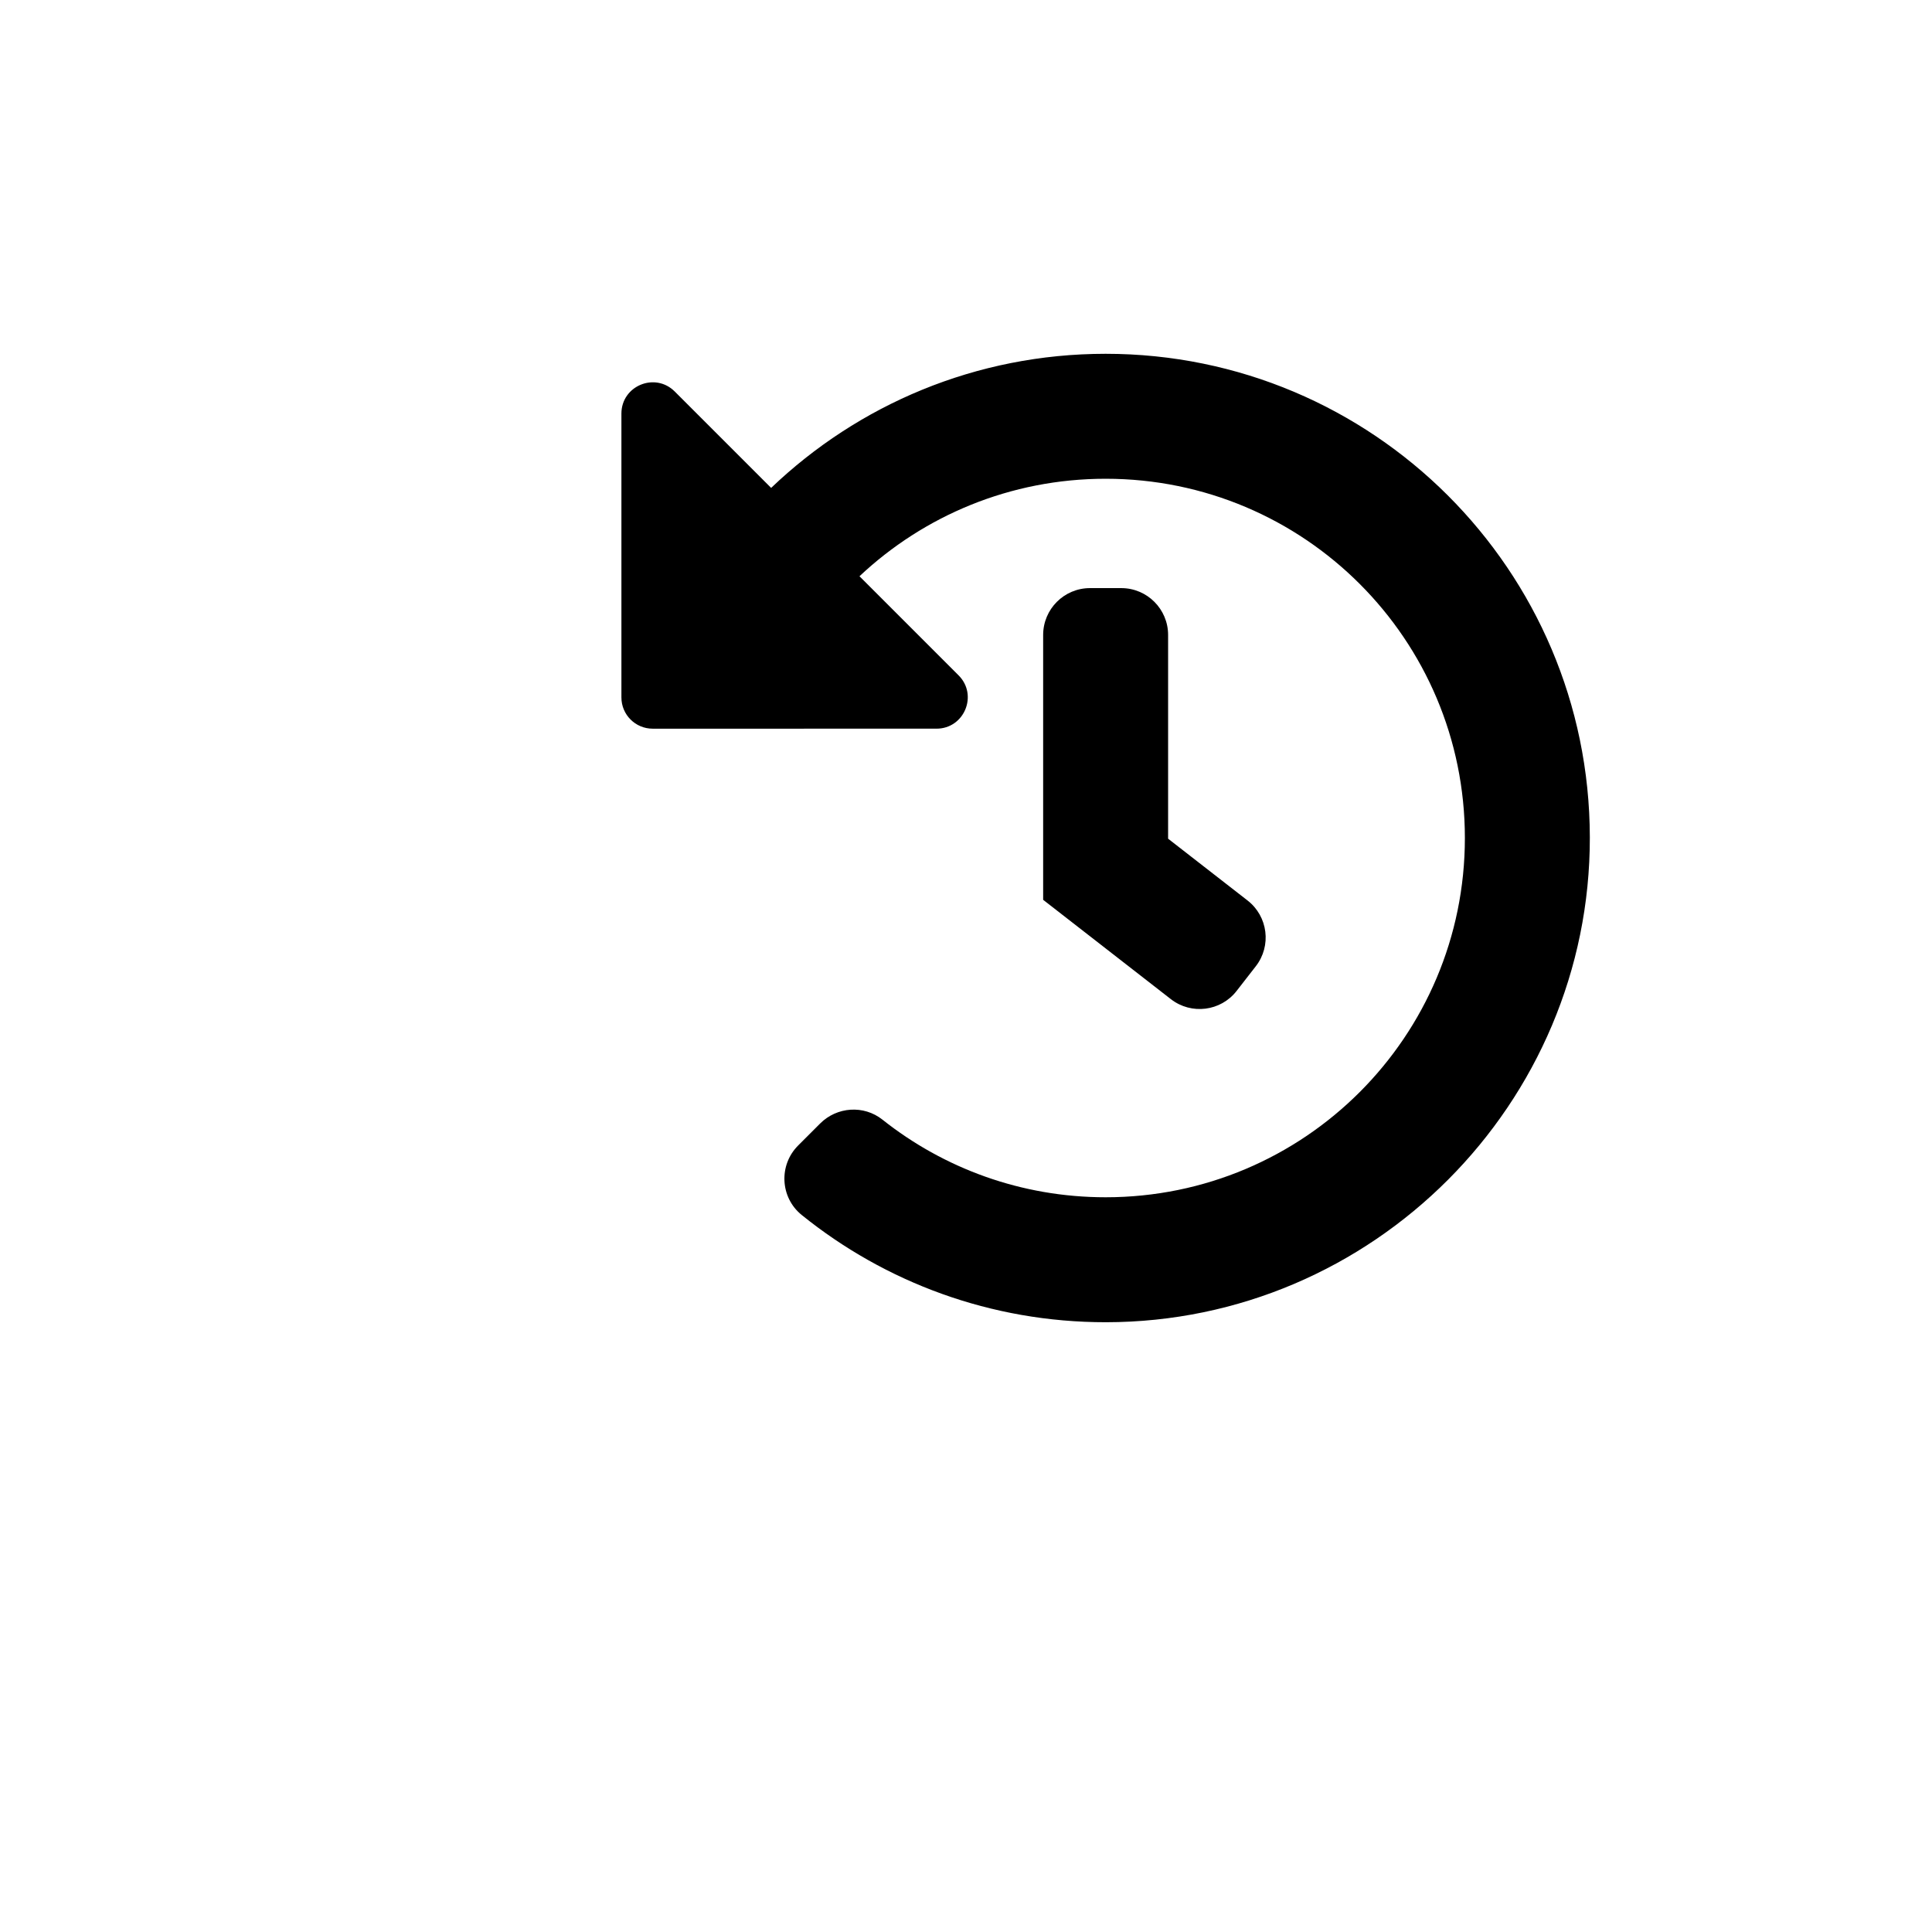 <?xml version="1.0" encoding="UTF-8" standalone="no"?>
<svg
   xmlns:dc="http://purl.org/dc/elements/1.1/"
   xmlns:cc="http://creativecommons.org/ns#"
   xmlns:rdf="http://www.w3.org/1999/02/22-rdf-syntax-ns#"
   xmlns:svg="http://www.w3.org/2000/svg"
   xmlns="http://www.w3.org/2000/svg"
   xmlns:sodipodi="http://sodipodi.sourceforge.net/DTD/sodipodi-0.dtd"
   xmlns:inkscape="http://www.inkscape.org/namespaces/inkscape"
   viewBox="0 0 512 512"
   version="1.1"
   id="svg4"
   sodipodi:docname="f1da-history.svg"
   inkscape:version="0.92.3 (2405546, 2018-03-11)">
  <defs
     id="defs8" />
  <sodipodi:namedview
     pagecolor="#ffffff"
     bordercolor="#666666"
     borderopacity="1"
     objecttolerance="10"
     gridtolerance="10"
     guidetolerance="10"
     inkscape:pageopacity="0"
     inkscape:pageshadow="2"
     inkscape:window-width="640"
     inkscape:window-height="480"
     id="namedview6"
     showgrid="false"
     inkscape:zoom="0.63014793"
     inkscape:cx="264.04995"
     inkscape:cy="247.95005"
     inkscape:window-x="330"
     inkscape:window-y="255"
     inkscape:window-maximized="0"
     inkscape:current-layer="svg4" />
  <path
     d="m 421.323,221.841 c 0.131,70.701 -57.527,128.513 -128.228,128.563 -30.536,0.022 -58.584,-10.623 -80.626,-28.412 -5.731,-4.626 -6.16,-13.216 -0.952,-18.424 l 5.83,-5.83 c 4.455,-4.455 11.566,-4.942 16.501,-1.027 16.239,12.886 36.791,20.578 59.153,20.578 52.625,0 95.206,-42.59 95.206,-95.206 0,-52.625 -42.59,-95.206 -95.206,-95.206 -25.257,0 -48.197,9.815 -65.23,25.836 l 26.261,26.261 c 5.216,5.216 1.522,14.133 -5.854,14.133 H 172.96 c -4.572,0 -8.279,-3.706 -8.279,-8.279 v -75.219 c 0,-7.375 8.917,-11.069 14.133,-5.854 l 25.546,25.546 c 23.037,-22.016 54.26,-35.539 88.642,-35.539 70.789,0 128.19,57.32 128.321,128.078 z m -93.608,40.765 5.083,-6.535 c 4.211,-5.414 3.235,-13.216 -2.178,-17.426 l -21.06,-16.38 v -53.993 c 0,-6.858 -5.56,-12.418 -12.418,-12.418 h -8.279 c -6.858,0 -12.418,5.56 -12.418,12.418 v 70.189 l 33.844,26.323 c 5.414,4.21 13.216,3.235 17.426,-2.178 z"
     id="path2"
     inkscape:connector-curvature="0"
     style="stroke-width:0.517" />
</svg>

